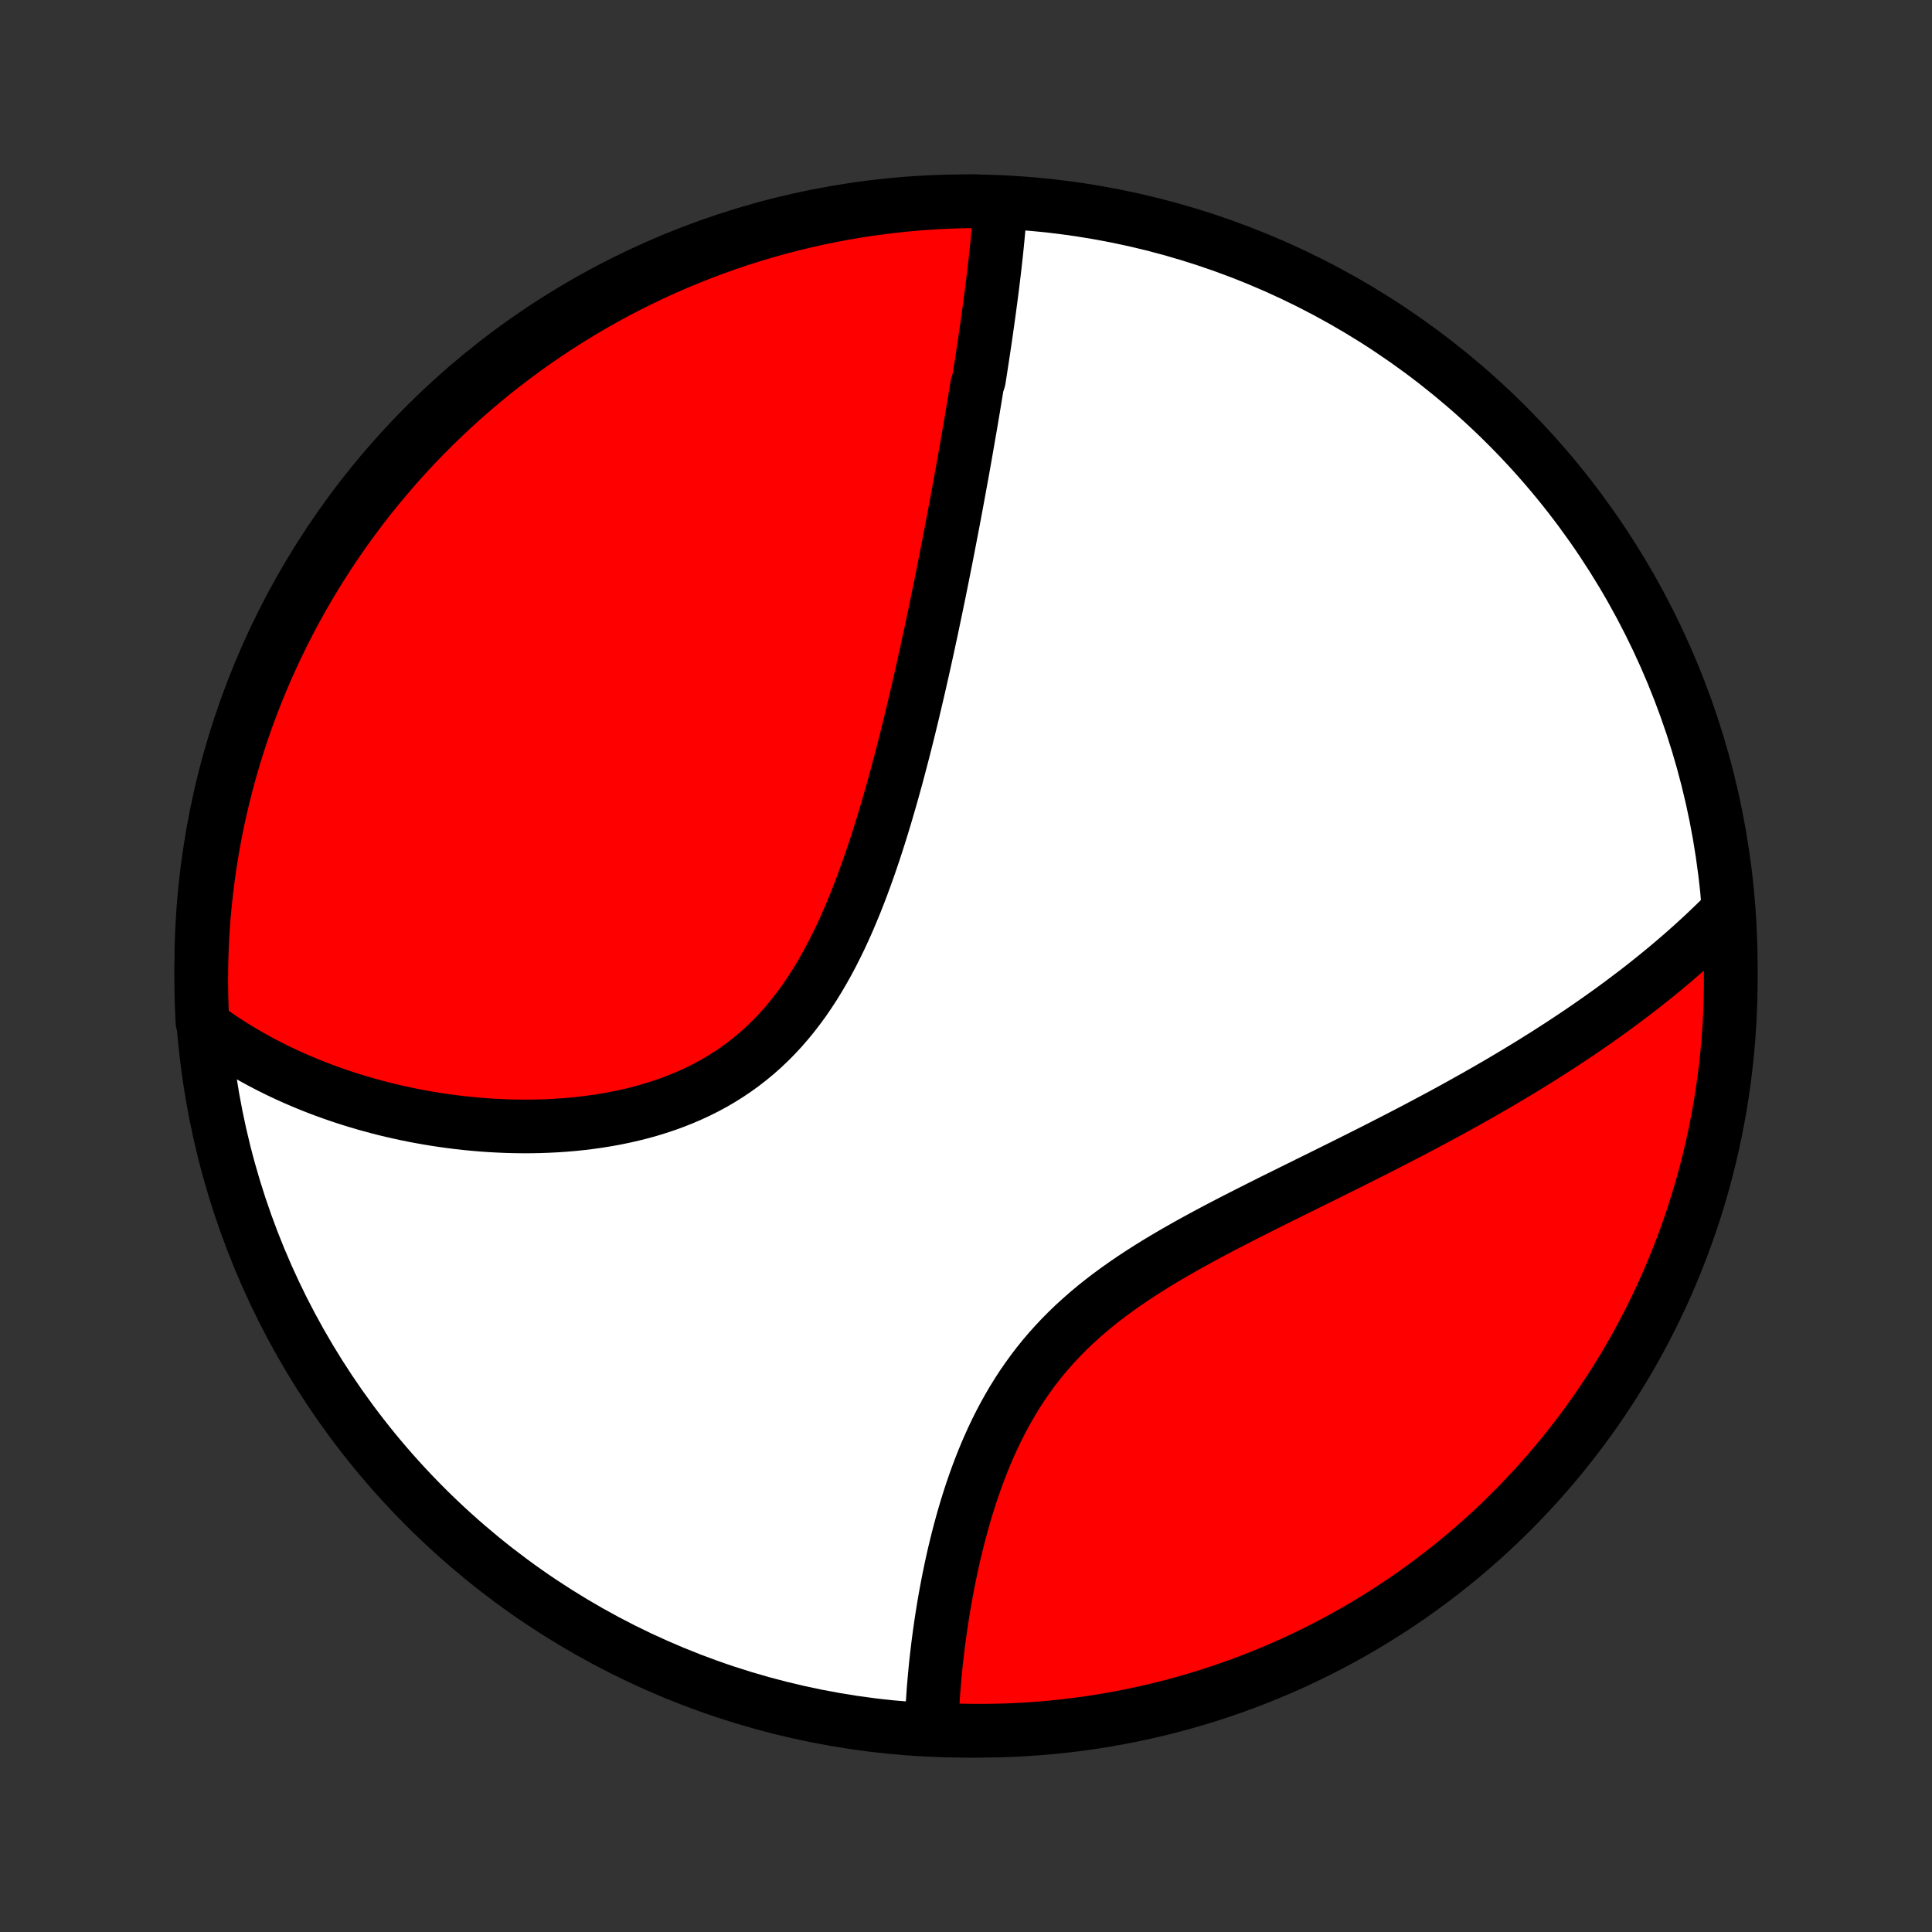 <?xml version="1.0" encoding="utf-8" standalone="no"?>
<!DOCTYPE svg PUBLIC "-//W3C//DTD SVG 1.1//EN"
  "http://www.w3.org/Graphics/SVG/1.1/DTD/svg11.dtd">
<!-- Created with matplotlib (http://matplotlib.org/) -->
<svg height="72pt" version="1.1" viewBox="0 0 72 72" width="72pt" xmlns="http://www.w3.org/2000/svg" xmlns:xlink="http://www.w3.org/1999/xlink">
 <rect x="0" y="0" width="72" height="72" fill="#333333" stroke="none"/>
 <defs>
  <style type="text/css">
*{stroke-linecap:butt;stroke-linejoin:round;}
  </style>
 </defs>
 <g id="figure_1">
  <g id="patch_1">
   <path d="
M0 72
L72 72
L72 0
L0 0
z
" style="fill:none;"/>
  </g>
  <g id="axes_1">
   <g id="PatchCollection_1">
    <defs>
     <path d="
M36 -7.5
C43.558 -7.5 50.808 -10.503 56.153 -15.848
C61.497 -21.192 64.5 -28.442 64.5 -36
C64.5 -43.558 61.497 -50.808 56.153 -56.153
C50.808 -61.497 43.558 -64.5 36 -64.5
C28.442 -64.5 21.192 -61.497 15.848 -56.153
C10.503 -50.808 7.5 -43.558 7.5 -36
C7.5 -28.442 10.503 -21.192 15.848 -15.848
C21.192 -10.503 28.442 -7.5 36 -7.5
z
" id="C0_0_a811fe30f3"/>
     <path d="
M37.279 -64.314
L37.265 -64.11
L37.249 -63.906
L37.233 -63.702
L37.216 -63.497
L37.197 -63.292
L37.178 -63.088
L37.158 -62.882
L37.137 -62.677
L37.115 -62.471
L37.092 -62.265
L37.069 -62.059
L37.045 -61.853
L37.02 -61.646
L36.995 -61.439
L36.969 -61.232
L36.942 -61.024
L36.915 -60.816
L36.887 -60.608
L36.859 -60.399
L36.83 -60.19
L36.801 -59.98
L36.771 -59.77
L36.741 -59.559
L36.71 -59.348
L36.679 -59.136
L36.647 -58.924
L36.615 -58.711
L36.582 -58.497
L36.549 -58.283
L36.516 -58.068
L36.482 -57.852
L36.412 -57.636
L36.377 -57.418
L36.341 -57.2
L36.305 -56.981
L36.269 -56.761
L36.231 -56.54
L36.194 -56.318
L36.156 -56.095
L36.117 -55.871
L36.078 -55.646
L36.039 -55.42
L35.999 -55.192
L35.959 -54.963
L35.918 -54.733
L35.877 -54.502
L35.835 -54.269
L35.792 -54.035
L35.749 -53.8
L35.706 -53.563
L35.662 -53.324
L35.617 -53.084
L35.572 -52.842
L35.526 -52.599
L35.479 -52.354
L35.432 -52.107
L35.384 -51.859
L35.336 -51.608
L35.287 -51.356
L35.237 -51.102
L35.186 -50.846
L35.135 -50.588
L35.083 -50.328
L35.03 -50.066
L34.976 -49.802
L34.921 -49.536
L34.866 -49.268
L34.809 -48.997
L34.752 -48.725
L34.694 -48.45
L34.634 -48.173
L34.574 -47.894
L34.512 -47.612
L34.45 -47.329
L34.386 -47.043
L34.321 -46.754
L34.255 -46.464
L34.187 -46.171
L34.118 -45.876
L34.048 -45.579
L33.977 -45.28
L33.903 -44.978
L33.829 -44.675
L33.752 -44.369
L33.674 -44.062
L33.594 -43.752
L33.512 -43.441
L33.429 -43.127
L33.343 -42.813
L33.255 -42.496
L33.165 -42.178
L33.072 -41.859
L32.978 -41.539
L32.88 -41.218
L32.78 -40.896
L32.677 -40.573
L32.571 -40.25
L32.462 -39.926
L32.35 -39.603
L32.234 -39.28
L32.115 -38.958
L31.992 -38.636
L31.865 -38.316
L31.733 -37.997
L31.598 -37.679
L31.458 -37.365
L31.313 -37.052
L31.163 -36.743
L31.008 -36.437
L30.847 -36.135
L30.681 -35.837
L30.509 -35.544
L30.331 -35.255
L30.146 -34.972
L29.956 -34.695
L29.758 -34.425
L29.555 -34.161
L29.344 -33.904
L29.127 -33.654
L28.903 -33.413
L28.672 -33.179
L28.434 -32.953
L28.19 -32.737
L27.939 -32.529
L27.682 -32.329
L27.419 -32.139
L27.15 -31.958
L26.875 -31.785
L26.595 -31.622
L26.31 -31.468
L26.02 -31.323
L25.726 -31.187
L25.428 -31.059
L25.126 -30.94
L24.822 -30.829
L24.514 -30.727
L24.204 -30.632
L23.892 -30.545
L23.578 -30.466
L23.263 -30.394
L22.947 -30.329
L22.63 -30.271
L22.313 -30.22
L21.996 -30.175
L21.679 -30.136
L21.362 -30.103
L21.047 -30.076
L20.732 -30.055
L20.418 -30.039
L20.106 -30.028
L19.796 -30.022
L19.487 -30.021
L19.18 -30.025
L18.875 -30.033
L18.573 -30.046
L18.273 -30.062
L17.975 -30.083
L17.68 -30.108
L17.387 -30.136
L17.097 -30.168
L16.809 -30.204
L16.525 -30.243
L16.243 -30.285
L15.964 -30.331
L15.688 -30.38
L15.414 -30.431
L15.144 -30.486
L14.877 -30.544
L14.612 -30.604
L14.351 -30.667
L14.092 -30.733
L13.837 -30.802
L13.584 -30.872
L13.334 -30.946
L13.087 -31.022
L12.843 -31.1
L12.602 -31.181
L12.363 -31.264
L12.128 -31.349
L11.895 -31.436
L11.665 -31.526
L11.437 -31.618
L11.213 -31.712
L10.99 -31.808
L10.771 -31.906
L10.554 -32.007
L10.34 -32.109
L10.128 -32.214
L9.919 -32.321
L9.712 -32.429
L9.507 -32.541
L9.305 -32.654
L9.106 -32.769
L8.909 -32.886
L8.714 -33.006
L8.521 -33.128
L8.331 -33.252
L8.143 -33.378
L7.957 -33.507
L7.773 -33.637
L7.592 -33.77
L7.545 -33.906
L7.521 -34.401
L7.506 -34.898
L7.5 -35.395
L7.503 -35.893
L7.514 -36.39
L7.534 -36.887
L7.562 -37.384
L7.599 -37.881
L7.645 -38.377
L7.7 -38.872
L7.763 -39.367
L7.834 -39.86
L7.915 -40.352
L8.003 -40.843
L8.101 -41.333
L8.207 -41.821
L8.321 -42.306
L8.444 -42.791
L8.575 -43.273
L8.714 -43.752
L8.862 -44.23
L9.018 -44.705
L9.182 -45.177
L9.355 -45.647
L9.535 -46.113
L9.724 -46.577
L9.921 -47.037
L10.125 -47.494
L10.338 -47.947
L10.558 -48.397
L10.786 -48.843
L11.021 -49.285
L11.265 -49.723
L11.516 -50.157
L11.774 -50.587
L12.04 -51.012
L12.313 -51.432
L12.593 -51.848
L12.88 -52.259
L13.175 -52.665
L13.476 -53.066
L13.784 -53.462
L14.099 -53.852
L14.421 -54.237
L14.749 -54.617
L15.083 -54.99
L15.424 -55.358
L15.772 -55.721
L16.125 -56.077
L16.485 -56.426
L16.85 -56.77
L17.221 -57.108
L17.599 -57.439
L17.981 -57.763
L18.369 -58.081
L18.763 -58.392
L19.162 -58.696
L19.565 -58.994
L19.974 -59.284
L20.388 -59.567
L20.806 -59.843
L21.23 -60.112
L21.657 -60.374
L22.089 -60.628
L22.525 -60.874
L22.966 -61.114
L23.41 -61.345
L23.858 -61.568
L24.31 -61.784
L24.765 -61.992
L25.224 -62.192
L25.686 -62.384
L26.152 -62.568
L26.62 -62.744
L27.091 -62.912
L27.565 -63.072
L28.041 -63.223
L28.52 -63.366
L29.001 -63.501
L29.484 -63.627
L29.97 -63.745
L30.457 -63.855
L30.945 -63.956
L31.436 -64.048
L31.927 -64.132
L32.42 -64.207
L32.914 -64.274
L33.409 -64.332
L33.905 -64.382
L34.401 -64.423
L34.898 -64.455
L35.395 -64.479
L35.893 -64.494
L36.39 -64.5
z
" id="C0_1_df11fd5ac1"/>
     <path d="
M64.278 -37.935
L64.118 -37.775
L63.957 -37.616
L63.794 -37.459
L63.629 -37.302
L63.464 -37.146
L63.297 -36.992
L63.128 -36.838
L62.958 -36.685
L62.787 -36.533
L62.614 -36.383
L62.439 -36.232
L62.264 -36.083
L62.086 -35.934
L61.907 -35.786
L61.727 -35.639
L61.544 -35.492
L61.361 -35.346
L61.175 -35.2
L60.988 -35.055
L60.799 -34.911
L60.608 -34.767
L60.416 -34.623
L60.222 -34.48
L60.026 -34.337
L59.828 -34.195
L59.628 -34.053
L59.426 -33.911
L59.222 -33.769
L59.016 -33.628
L58.808 -33.486
L58.598 -33.346
L58.385 -33.205
L58.171 -33.064
L57.954 -32.924
L57.735 -32.783
L57.514 -32.643
L57.29 -32.503
L57.064 -32.362
L56.836 -32.222
L56.605 -32.082
L56.371 -31.941
L56.135 -31.801
L55.897 -31.66
L55.656 -31.52
L55.412 -31.379
L55.166 -31.238
L54.917 -31.097
L54.665 -30.956
L54.41 -30.814
L54.153 -30.672
L53.893 -30.53
L53.63 -30.388
L53.364 -30.246
L53.096 -30.103
L52.825 -29.959
L52.551 -29.816
L52.274 -29.672
L51.994 -29.527
L51.712 -29.383
L51.427 -29.237
L51.139 -29.091
L50.849 -28.945
L50.556 -28.798
L50.261 -28.65
L49.963 -28.502
L49.662 -28.353
L49.36 -28.203
L49.055 -28.052
L48.748 -27.901
L48.44 -27.748
L48.129 -27.595
L47.817 -27.44
L47.503 -27.285
L47.188 -27.128
L46.873 -26.969
L46.556 -26.809
L46.239 -26.648
L45.921 -26.485
L45.604 -26.321
L45.286 -26.154
L44.969 -25.985
L44.654 -25.814
L44.339 -25.641
L44.026 -25.465
L43.715 -25.286
L43.406 -25.105
L43.099 -24.92
L42.797 -24.732
L42.497 -24.541
L42.201 -24.345
L41.91 -24.146
L41.624 -23.943
L41.342 -23.736
L41.066 -23.525
L40.796 -23.309
L40.532 -23.088
L40.275 -22.863
L40.024 -22.634
L39.78 -22.399
L39.543 -22.16
L39.314 -21.916
L39.092 -21.668
L38.877 -21.415
L38.67 -21.158
L38.471 -20.897
L38.279 -20.631
L38.094 -20.363
L37.917 -20.09
L37.747 -19.815
L37.584 -19.537
L37.428 -19.256
L37.278 -18.973
L37.135 -18.688
L36.998 -18.401
L36.868 -18.113
L36.743 -17.825
L36.624 -17.535
L36.511 -17.245
L36.402 -16.955
L36.299 -16.665
L36.2 -16.376
L36.107 -16.087
L36.017 -15.799
L35.932 -15.512
L35.851 -15.227
L35.774 -14.943
L35.7 -14.661
L35.631 -14.38
L35.564 -14.102
L35.501 -13.825
L35.441 -13.551
L35.385 -13.28
L35.331 -13.01
L35.28 -12.743
L35.231 -12.479
L35.186 -12.218
L35.143 -11.959
L35.102 -11.703
L35.064 -11.45
L35.028 -11.199
L34.994 -10.951
L34.962 -10.707
L34.933 -10.465
L34.905 -10.226
L34.879 -9.99
L34.856 -9.756
L34.834 -9.526
L34.814 -9.298
L34.795 -9.073
L34.779 -8.851
L34.764 -8.632
L34.75 -8.416
L34.739 -8.202
L34.728 -7.991
L34.72 -7.782
L35.208 -7.576
L35.705 -7.511
L36.203 -7.502
L36.7 -7.501
L37.197 -7.509
L37.694 -7.525
L38.19 -7.55
L38.686 -7.584
L39.18 -7.627
L39.674 -7.678
L40.167 -7.738
L40.658 -7.806
L41.148 -7.883
L41.637 -7.969
L42.123 -8.063
L42.608 -8.166
L43.091 -8.277
L43.572 -8.396
L44.05 -8.524
L44.526 -8.661
L44.999 -8.805
L45.47 -8.958
L45.938 -9.119
L46.402 -9.289
L46.864 -9.466
L47.322 -9.652
L47.777 -9.845
L48.228 -10.047
L48.675 -10.257
L49.119 -10.474
L49.558 -10.699
L49.994 -10.932
L50.425 -11.172
L50.852 -11.42
L51.274 -11.676
L51.692 -11.939
L52.105 -12.209
L52.512 -12.486
L52.915 -12.771
L53.313 -13.063
L53.706 -13.361
L54.093 -13.667
L54.474 -13.979
L54.85 -14.299
L55.22 -14.624
L55.585 -14.956
L55.943 -15.295
L56.295 -15.64
L56.641 -15.991
L56.981 -16.348
L57.315 -16.712
L57.642 -17.081
L57.962 -17.456
L58.276 -17.836
L58.582 -18.222
L58.882 -18.614
L59.175 -19.01
L59.461 -19.412
L59.74 -19.819
L60.012 -20.231
L60.276 -20.648
L60.533 -21.069
L60.782 -21.495
L61.024 -21.926
L61.258 -22.36
L61.485 -22.799
L61.704 -23.242
L61.915 -23.689
L62.118 -24.139
L62.313 -24.593
L62.5 -25.051
L62.679 -25.512
L62.85 -25.976
L63.013 -26.443
L63.167 -26.913
L63.313 -27.386
L63.451 -27.861
L63.581 -28.339
L63.702 -28.82
L63.814 -29.302
L63.919 -29.786
L64.014 -30.273
L64.102 -30.761
L64.18 -31.251
L64.25 -31.742
L64.311 -32.234
L64.364 -32.728
L64.409 -33.222
L64.444 -33.718
L64.471 -34.214
L64.489 -34.711
L64.499 -35.208
L64.499 -35.705
L64.491 -36.203
L64.475 -36.7
z
" id="C0_2_3e4b72ea5c"/>
    </defs>
    <g clip-path="url(#p1bffca34e9)">
     <use style="fill:#ffffff;stroke:#000000;stroke-width:2.0;" x="0.0" xlink:href="#C0_0_a811fe30f3" y="72.0"/>
    </g>
    <g clip-path="url(#p1bffca34e9)">
     <use style="fill:#ff0000;stroke:#000000;stroke-width:2.0;" x="0.0" xlink:href="#C0_1_df11fd5ac1" y="72.0"/>
    </g>
    <g clip-path="url(#p1bffca34e9)">
     <use style="fill:#ff0000;stroke:#000000;stroke-width:2.0;" x="0.0" xlink:href="#C0_2_3e4b72ea5c" y="72.0"/>
    </g>
   </g>
  </g>
 </g>
 <defs>
  <clipPath id="p1bffca34e9">
   <rect height="72.0" width="72.0" x="0.0" y="0.0"/>
  </clipPath>
 </defs>
</svg>

